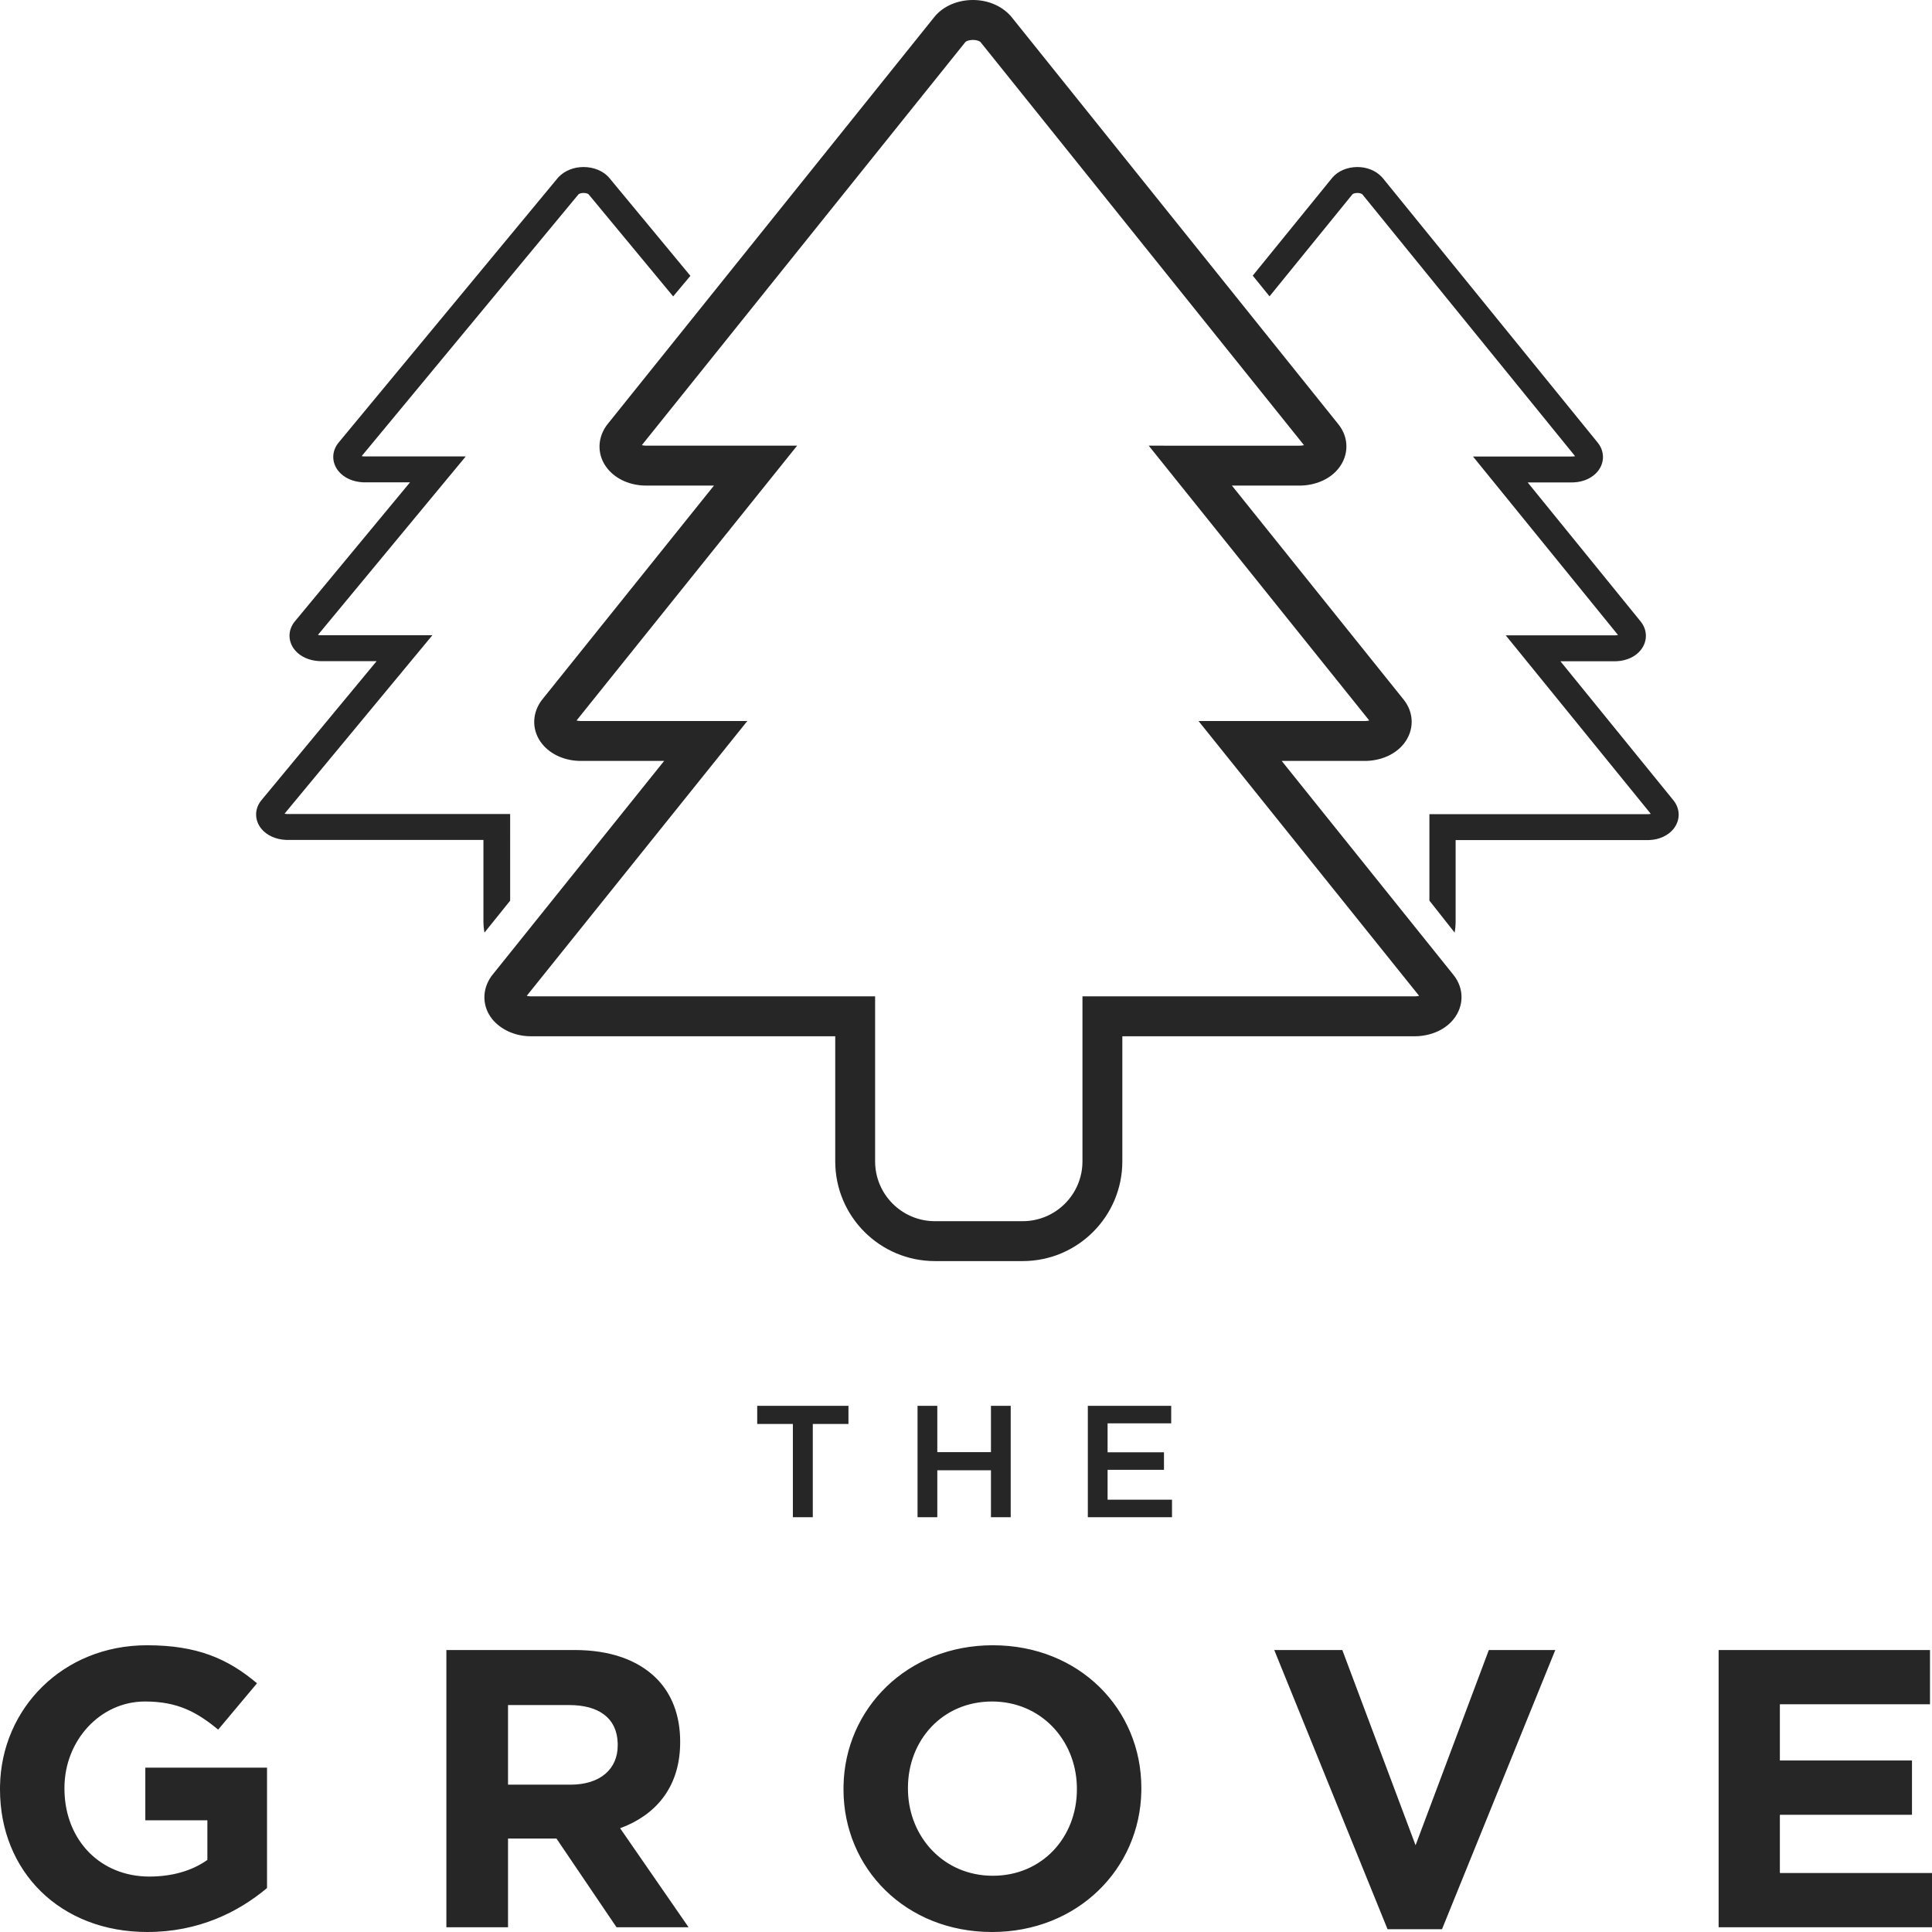 <svg xmlns="http://www.w3.org/2000/svg" width="694" height="694" viewBox="0 0 694 694">
  <path fill="#262626" d="M52.776,591 C70.896,591 81.825,595.837 92.322,604.657 L92.322,604.657 L78.373,621.302 C70.608,614.901 63.705,611.202 52.057,611.202 C35.951,611.202 23.153,625.286 23.153,642.215 L23.153,642.215 L23.162,643.377 C23.562,661.138 36.095,674.083 53.639,674.083 C61.692,674.083 68.882,672.091 74.491,668.108 L74.491,668.108 L74.491,653.881 L52.201,653.881 L52.201,634.96 L95.918,634.96 L95.918,678.209 C85.564,686.887 71.327,694 52.92,694 C21.571,694 0,672.233 0,642.785 L0,642.785 L0.008,641.558 C0.496,613.677 22.628,591 52.776,591 Z M356.635,591 C387.697,591 409.986,613.905 409.986,642.215 L409.986,642.215 L409.978,643.431 C409.489,671.318 387.068,694 356.347,694 C325.286,694 302.996,671.095 302.996,642.785 L302.996,642.785 L303.004,641.569 C303.493,613.682 325.914,591 356.635,591 Z M482.176,592.707 L508.492,662.844 L534.809,592.707 L558.68,592.707 L517.983,693.004 L498.426,693.004 L457.729,592.707 L482.176,592.707 Z M206.359,592.707 C219.158,592.707 229.08,596.264 235.695,602.808 C241.304,608.356 244.324,616.181 244.324,625.57 L244.324,625.57 L244.312,626.852 C243.956,642.349 235.285,652.13 222.753,656.727 L222.753,656.727 L247.344,692.293 L221.459,692.293 L199.888,660.425 L182.488,660.425 L182.488,692.293 L160.342,692.293 L160.342,592.707 Z M693.281,592.707 L693.281,612.198 L639.354,612.198 L639.354,632.399 L686.81,632.399 L686.81,651.89 L639.354,651.89 L639.354,672.802 L694,672.802 L694,692.293 L617.352,692.293 L617.352,592.707 L693.281,592.707 Z M356.347,611.202 C338.516,611.202 326.148,625.144 326.148,642.215 L326.148,642.215 L326.158,643.324 C326.558,660.027 339.091,673.798 356.635,673.798 C374.467,673.798 386.834,659.856 386.834,642.785 L386.834,642.785 L386.824,641.676 C386.424,624.973 373.891,611.202 356.347,611.202 Z M204.49,612.482 L182.488,612.482 L182.488,641.077 L204.921,641.077 C215.707,641.077 221.89,635.387 221.89,626.993 L221.89,626.993 L221.879,626.046 C221.573,617.091 215.018,612.482 204.49,612.482 L204.49,612.482 Z M304.778,505 L304.778,511.514 L291.967,511.514 L291.967,545 L284.811,545 L284.811,511.514 L272,511.514 L272,505 L304.778,505 Z M336.69,505 L336.69,521.629 L355.964,521.629 L355.964,505 L363.062,505 L363.062,545 L355.964,545 L355.964,528.143 L336.69,528.143 L336.69,545 L329.592,545 L329.592,505 L336.69,505 Z M420.711,505 L420.711,511.286 L397.859,511.286 L397.859,521.686 L418.115,521.686 L418.115,527.971 L397.859,527.971 L397.859,538.714 L421,538.714 L421,545 L390.761,545 L390.761,505 L420.711,505 Z M349.491,0 C354.552,0 359.428,1.867 362.828,5.492 L363.371,6.125 L480.786,152.433 C484.602,157.188 484.602,163.549 480.785,168.304 C477.821,171.996 473.041,174.141 467.765,174.408 L466.903,174.427 L442.513,174.427 L504.233,251.34 C508.049,256.095 508.048,262.456 504.232,267.21 C501.268,270.902 496.488,273.048 491.212,273.315 L490.35,273.334 L460.4,273.334 L522.119,350.222 C525.951,354.976 525.962,361.347 522.142,366.111 C519.177,369.808 514.392,371.954 509.11,372.221 L508.246,372.241 L403.159,372.24 L403.159,417.161 C403.159,436.955 387.126,453 367.349,453 L335.837,453 C316.059,453 300.027,436.955 300.027,417.161 L300.027,372.24 L190.73,372.241 C185.662,372.241 180.781,370.375 177.378,366.745 L176.834,366.111 C173.267,361.662 173.01,355.752 176.389,350.842 L176.848,350.235 L238.567,273.334 L208.617,273.334 C203.146,273.335 197.903,271.158 194.734,267.21 C191.169,262.77 190.903,256.87 194.266,251.96 L194.732,251.34 L256.462,174.427 L232.075,174.427 C226.6,174.429 221.353,172.249 218.184,168.296 C214.62,163.85 214.362,157.945 217.734,153.037 L218.196,152.425 L335.611,6.125 C338.779,2.177 344.021,0 349.491,0 Z M349.491,14.335 C348.116,14.335 347.032,14.785 346.778,15.102 L230.559,159.904 C230.989,160.016 231.506,160.092 232.073,160.092 L286.34,160.092 L207.102,258.811 C207.532,258.923 208.049,258.999 208.615,258.999 L268.444,258.999 L189.211,357.715 C189.647,357.83 190.167,357.905 190.73,357.905 L314.351,357.904 L314.351,417.161 C314.351,429.037 323.97,438.665 335.837,438.665 L367.349,438.665 C379.215,438.665 388.835,429.037 388.835,417.161 L388.835,357.904 L508.064,357.908 L508.563,357.897 C509.008,357.875 509.413,357.807 509.761,357.716 L430.52,258.999 L490.169,259.001 L490.667,258.991 C491.108,258.968 491.511,258.901 491.857,258.811 L412.637,160.092 L466.722,160.094 L467.22,160.084 C467.514,160.069 467.791,160.034 468.046,159.986 L468.41,159.904 L352.21,15.109 C351.867,14.745 350.798,14.335 349.491,14.335 Z M487.59,60 C490.918,60 494.124,61.212 496.36,63.567 L496.717,63.978 L573.926,159.005 C576.435,162.093 576.435,166.225 573.925,169.312 C571.976,171.71 568.833,173.104 565.364,173.277 L564.797,173.29 L548.759,173.29 L589.344,223.244 C591.853,226.332 591.853,230.464 589.343,233.552 C587.394,235.95 584.251,237.343 580.782,237.517 L580.215,237.529 L560.521,237.529 L601.105,287.468 C603.626,290.555 603.632,294.693 601.121,297.787 C599.171,300.189 596.025,301.582 592.551,301.756 L591.983,301.769 L522.881,301.768 L522.881,330.944 C522.881,332.328 522.758,333.683 522.524,335 L513.46,323.512 L513.462,292.457 L591.863,292.459 L592.192,292.453 C592.484,292.438 592.751,292.394 592.979,292.335 L540.872,228.218 L580.096,228.22 L580.423,228.213 C580.714,228.199 580.979,228.155 581.206,228.096 L529.113,163.979 L564.678,163.98 L565.005,163.974 C565.199,163.964 565.381,163.941 565.548,163.91 L565.788,163.857 L489.378,69.813 C489.152,69.577 488.449,69.311 487.59,69.311 C486.685,69.311 485.973,69.603 485.806,69.809 L456.031,106.449 L450,99.007 L478.463,63.978 C480.546,61.414 483.993,60 487.59,60 Z M209.62,60 C213.286,60 216.799,61.414 218.922,63.977 L218.922,63.977 L248,99.085 L241.809,106.472 L211.438,69.807 C211.268,69.601 210.542,69.309 209.62,69.309 C208.744,69.309 208.028,69.575 207.798,69.811 L207.798,69.811 L129.925,163.834 L130.169,163.887 C130.339,163.919 130.525,163.941 130.722,163.951 L130.722,163.951 L131.056,163.958 L167.302,163.956 L114.212,228.06 C114.443,228.118 114.713,228.162 115.009,228.177 L115.009,228.177 L115.343,228.183 L155.318,228.182 L102.213,292.284 C102.446,292.343 102.717,292.387 103.015,292.402 L103.015,292.402 L103.35,292.409 L183.253,292.407 L183.255,323.529 L174.028,335 C173.782,333.664 173.654,332.289 173.654,330.885 L173.654,330.885 L173.654,301.715 L103.228,301.716 L102.649,301.703 C99.109,301.53 95.902,300.137 93.915,297.736 C91.356,294.642 91.362,290.505 93.931,287.418 L93.931,287.418 L135.293,237.49 L115.221,237.49 L114.644,237.478 C111.108,237.305 107.904,235.911 105.918,233.514 C103.36,230.427 103.36,226.296 105.917,223.208 L105.917,223.208 L147.28,173.265 L130.935,173.265 L130.357,173.252 C126.821,173.079 123.618,171.686 121.631,169.289 C119.074,166.201 119.073,162.071 121.631,158.983 L121.631,158.983 L200.318,63.977 L200.682,63.566 C202.961,61.212 206.228,60 209.62,60 Z"/>
</svg>
